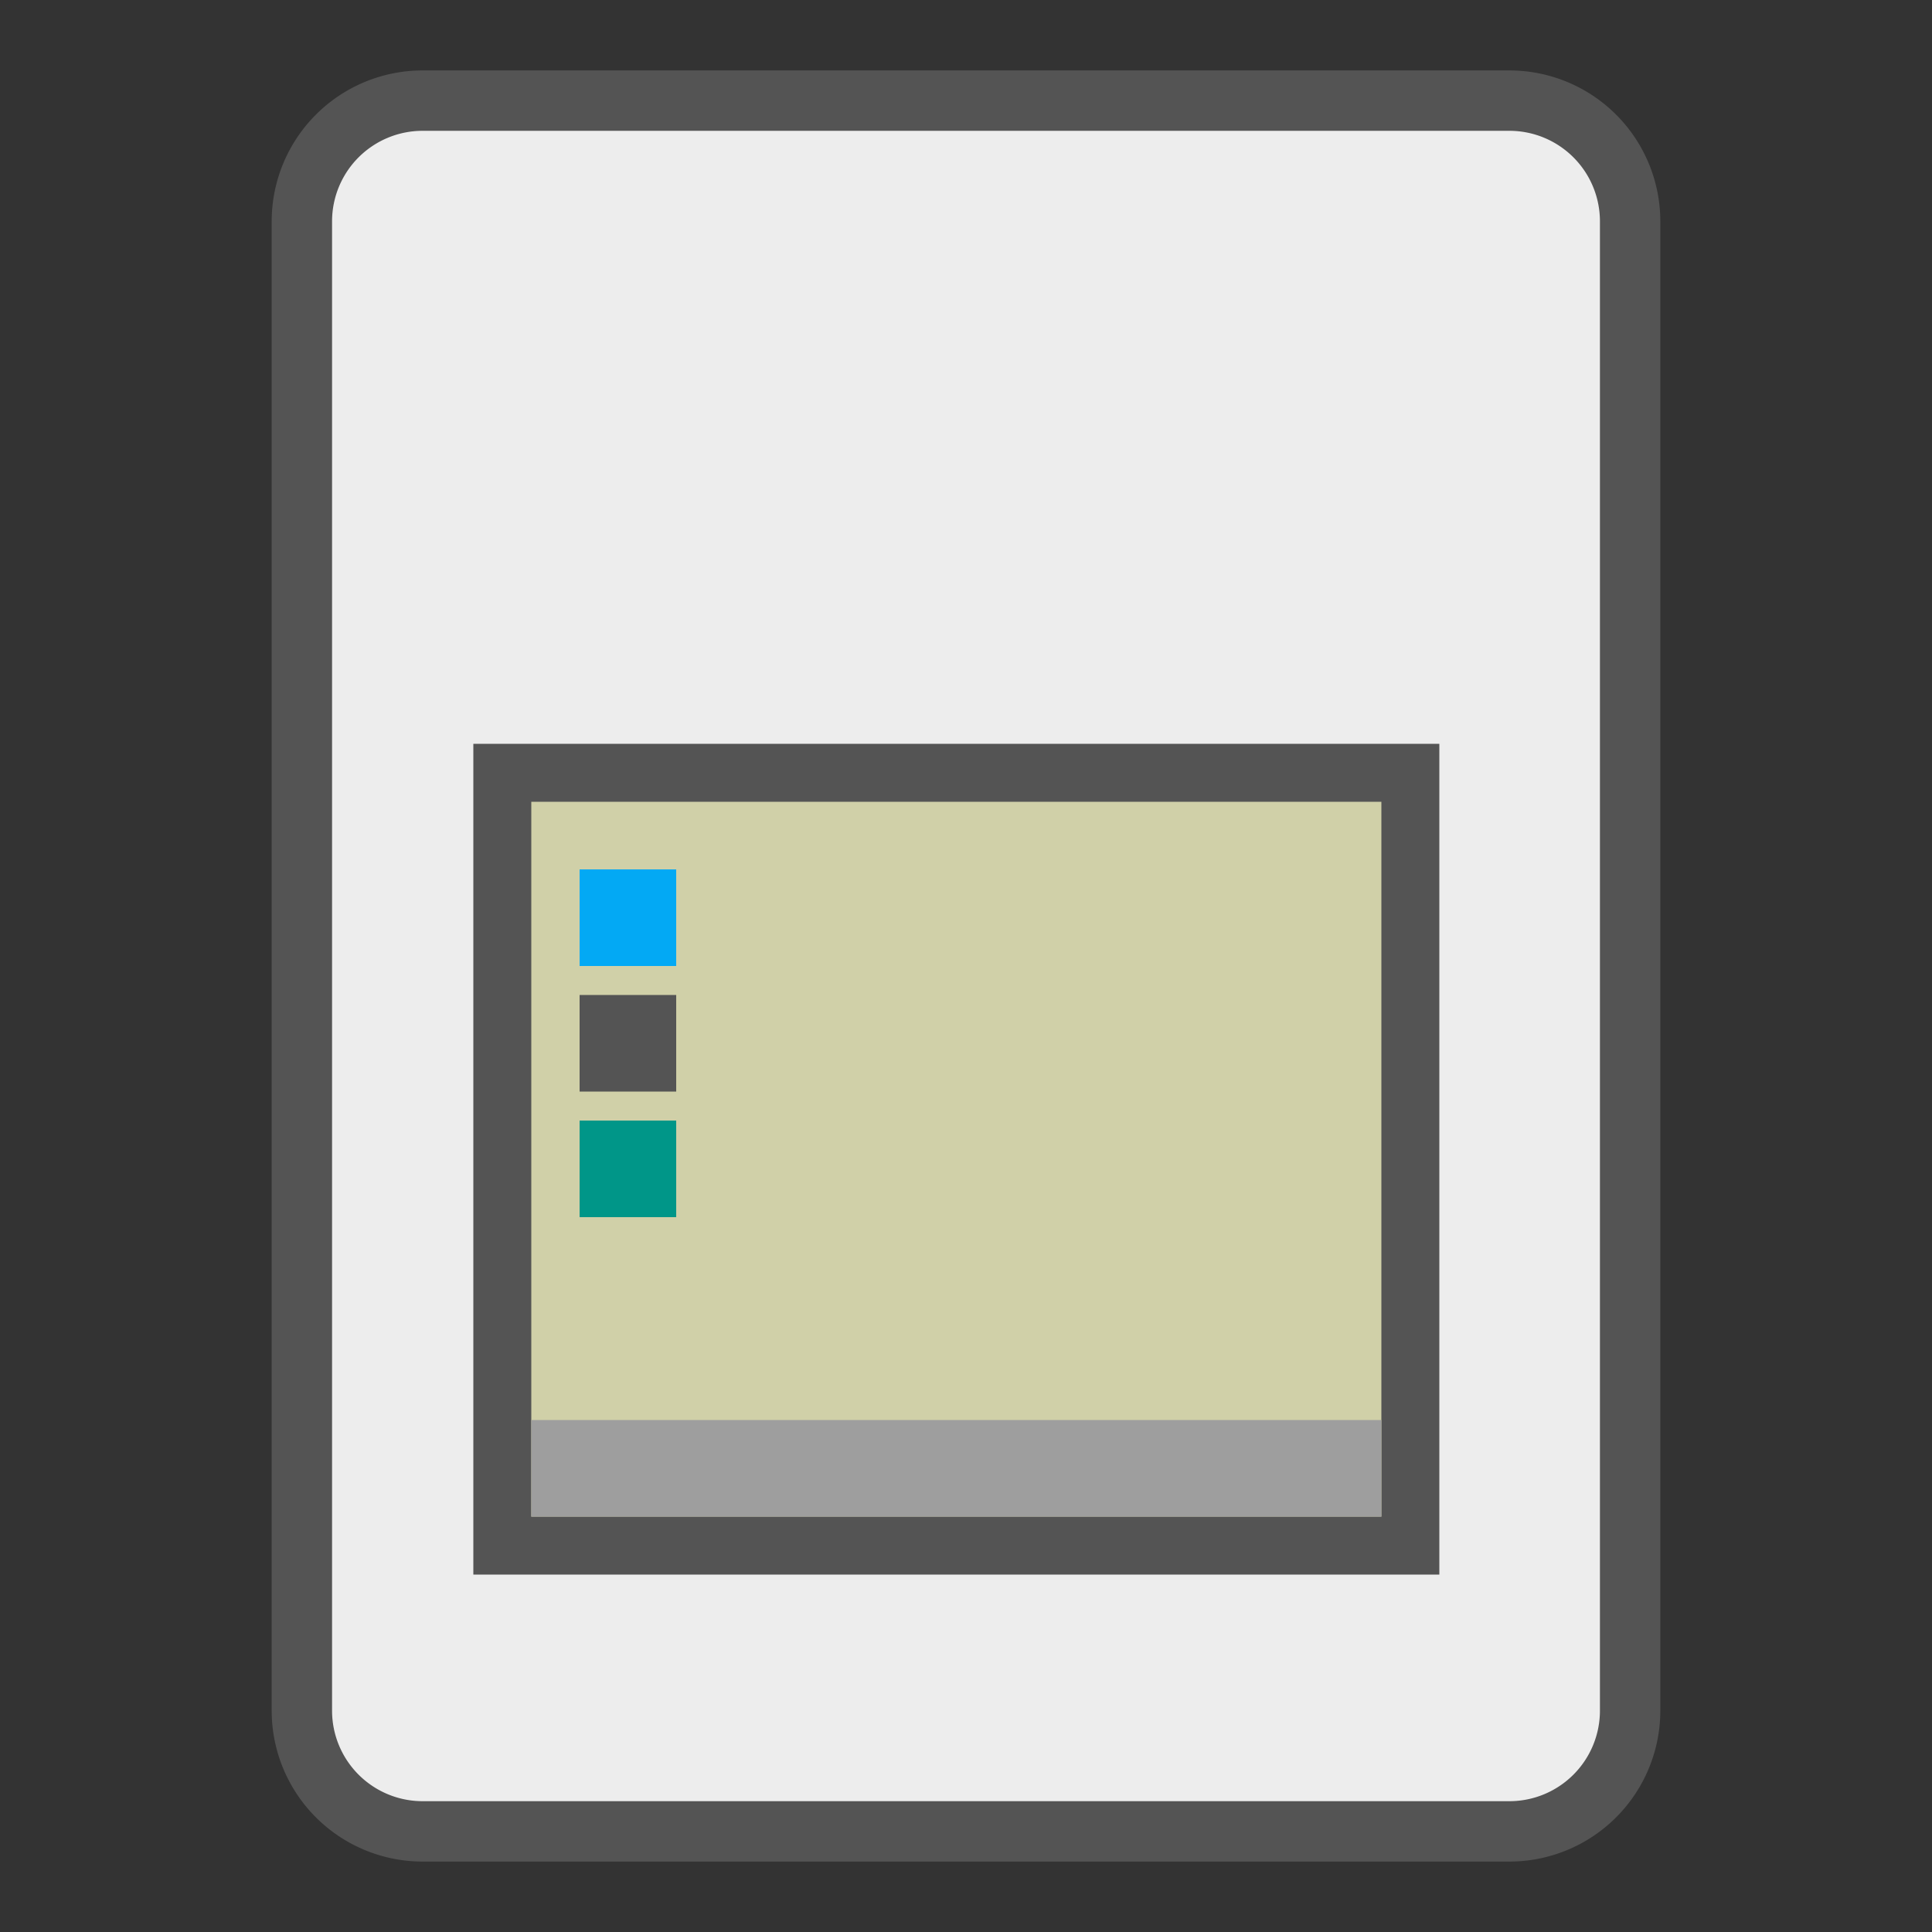 <?xml version="1.0" encoding="UTF-8"?>
<svg xmlns="http://www.w3.org/2000/svg" version="1.1" height="24px" width="24px" viewBox="0 0 192 192">
  <rect x="0" y="0" width="192" height="192" fill="#333333" stroke="none"/>
  <path style="fill:#EDEDED;stroke:#545454;stroke-width:6;" d="m 42,10 108,0 a 12 12 0 0 1 12,12  l 0,148 a 12,12 0 0 1 -12,12 l -108,0 a 12,12 0 0 1 -12,-12 l 0,-148 a 12,12 0 0 1 12,-12 z"/>
  <g transform="scale(1.92)">
  <rect style="fill:#D0D0A8;stroke:#545454;stroke-width:3" width="47" height="40" x="26" y="40"/>
  <rect style="fill:#9E9E9E" width="44" height="5" x="27.5" y="73.5"/>
  <rect style="fill:#03A9F4" width="5" height="5" x="30" y="45"/>
  <rect style="fill:#545454" width="5" height="5" x="30" y="51.5"/>
  <rect style="fill:#009688" width="5" height="5" x="30" y="58"/>
  </g>
</svg>
